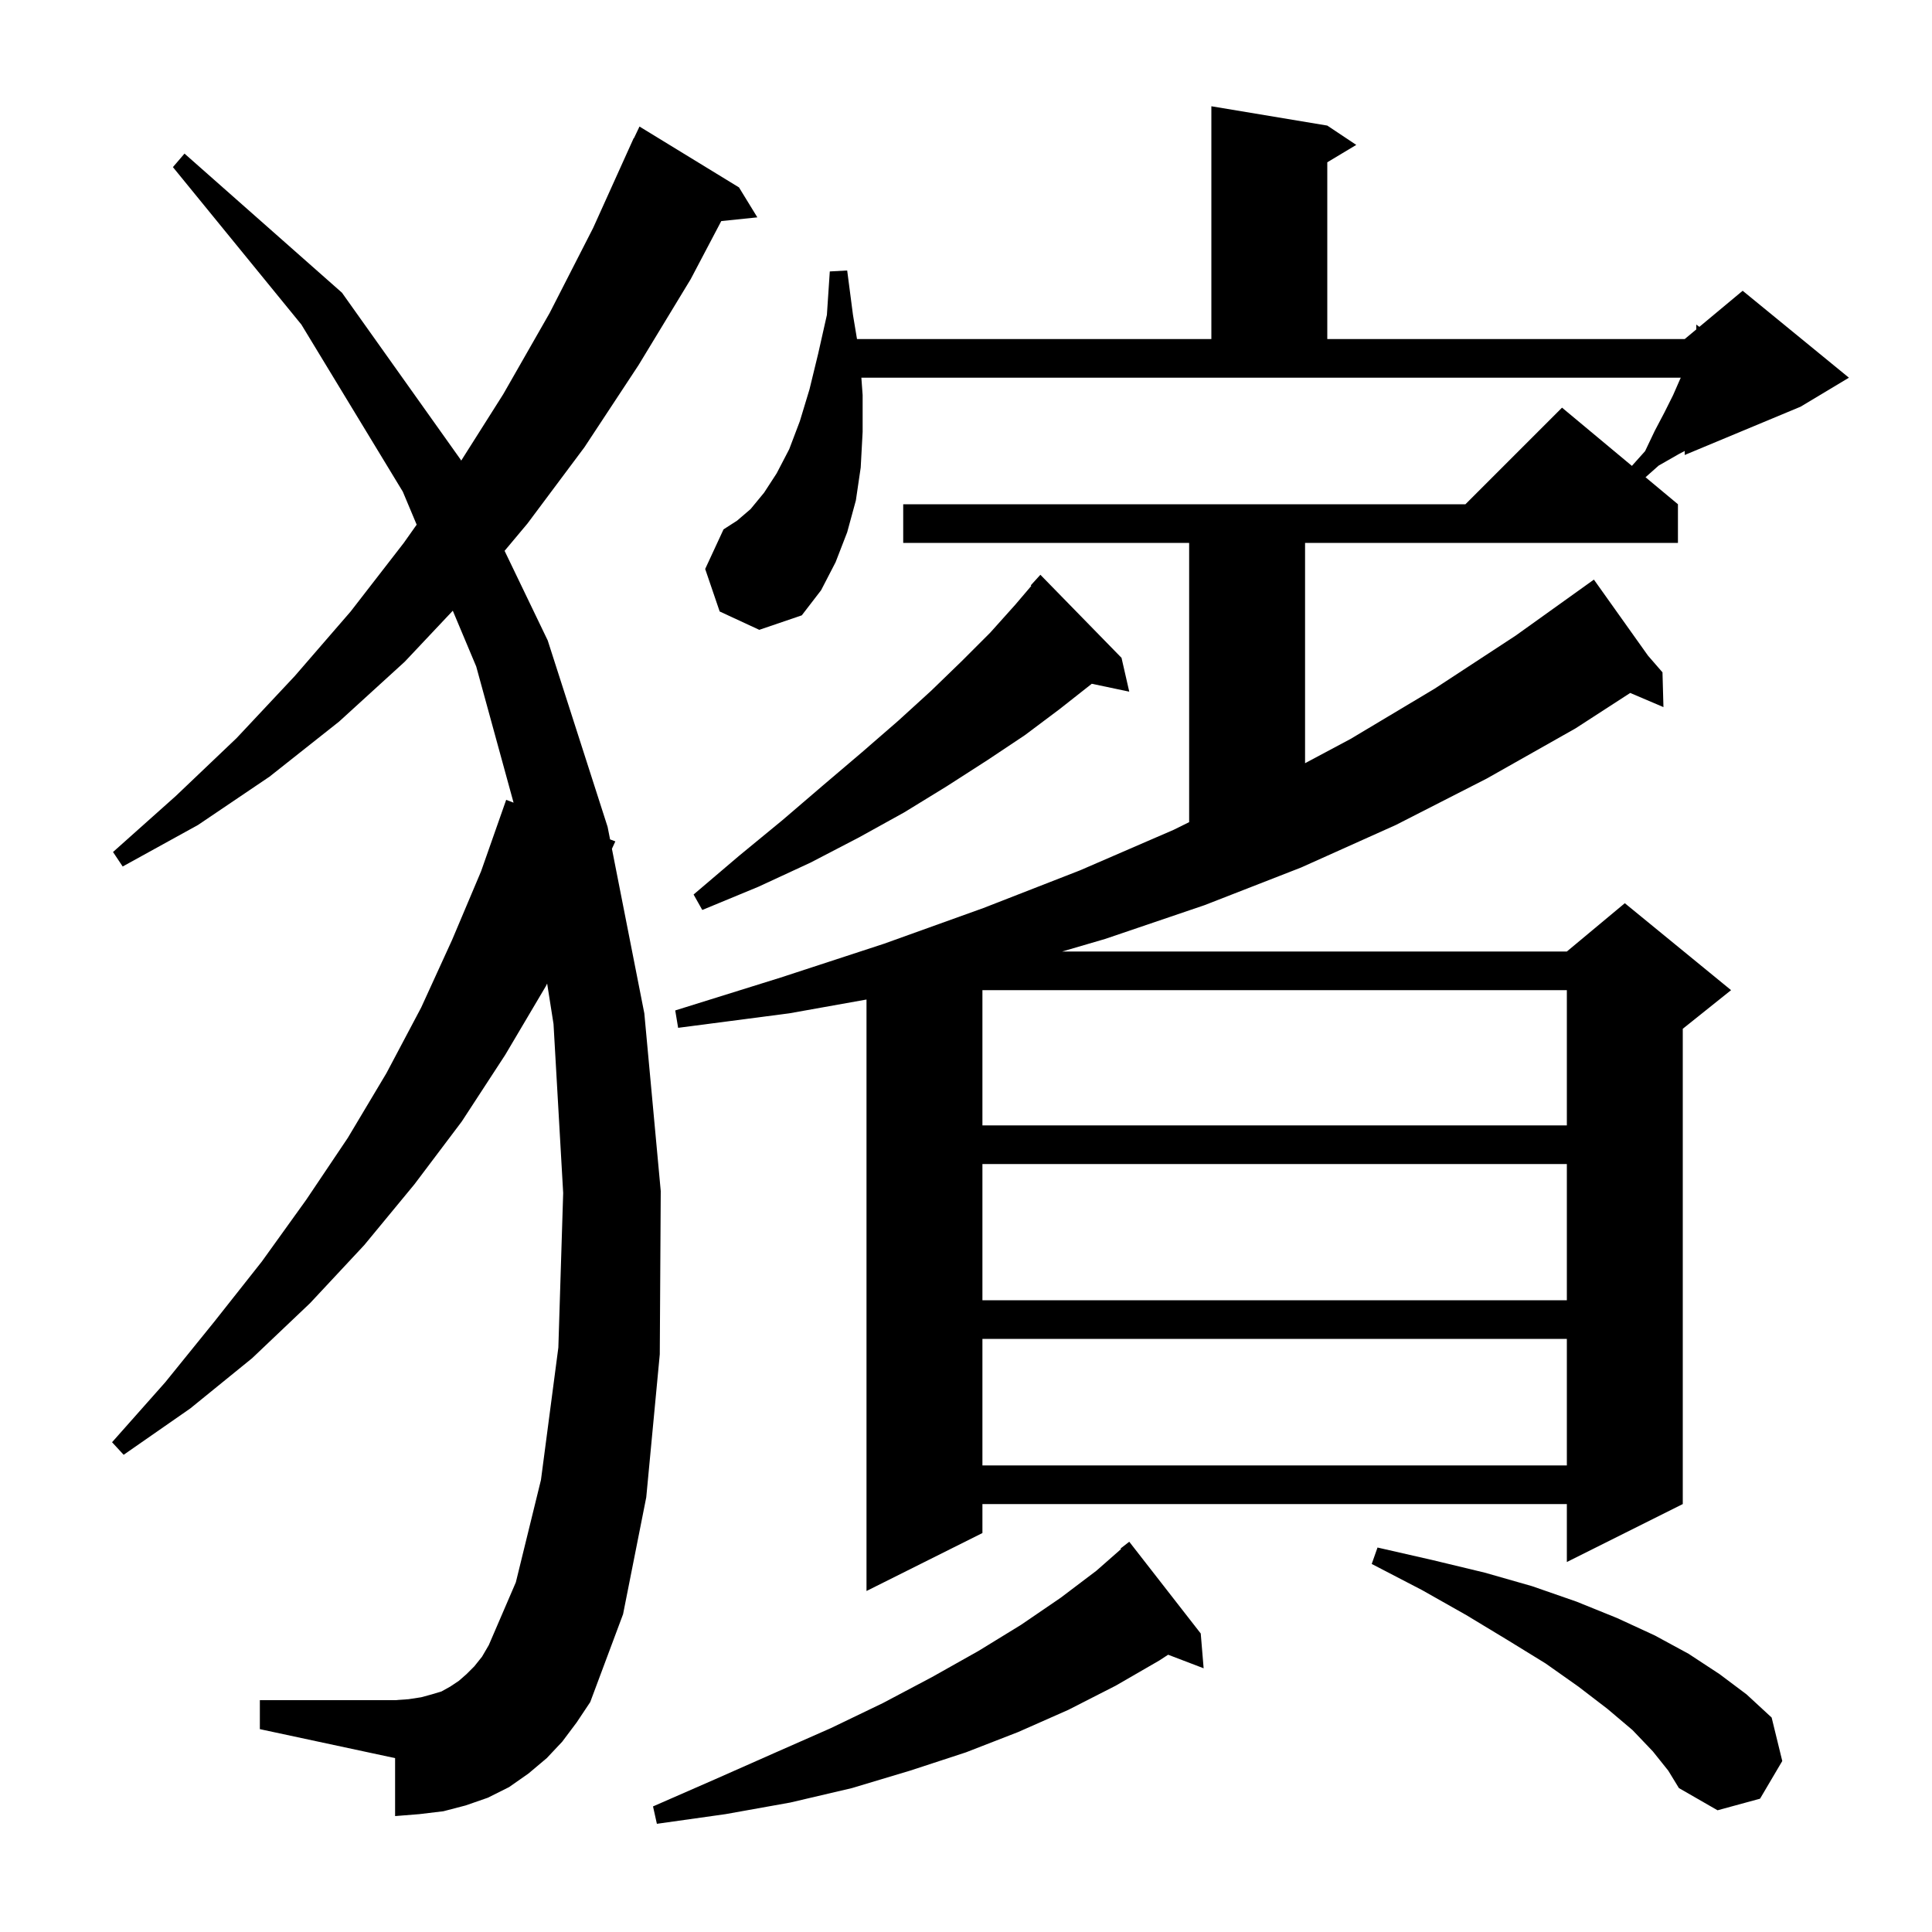 <svg xmlns="http://www.w3.org/2000/svg" xmlns:xlink="http://www.w3.org/1999/xlink" version="1.1" baseProfile="full" viewBox="0 0 200 200" width="200" height="200">
<g fill="black">
<path d="M 124.3 169.1 L 124.6 172.7 L 120.926 171.297 L 120.0 171.9 L 115.5 174.5 L 110.6 177.0 L 105.4 179.3 L 100.0 181.4 L 94.2 183.3 L 88.2 185.1 L 81.8 186.6 L 75.1 187.8 L 68.0 188.8 L 67.6 187.0 L 74.0 184.2 L 80.1 181.5 L 86.0 178.9 L 91.4 176.3 L 96.5 173.6 L 101.3 170.9 L 105.7 168.2 L 109.8 165.4 L 113.5 162.6 L 116.053 160.356 L 116.0 160.3 L 116.9 159.6 Z M 171.1 181.3 L 169.0 179.1 L 166.4 176.9 L 163.4 174.6 L 160.0 172.2 L 156.1 169.8 L 151.8 167.2 L 147.2 164.6 L 142.0 161.9 L 142.6 160.2 L 148.3 161.5 L 153.7 162.8 L 158.6 164.2 L 163.2 165.8 L 167.4 167.5 L 171.3 169.3 L 174.8 171.2 L 178.0 173.3 L 180.8 175.4 L 183.4 177.8 L 184.5 182.3 L 182.2 186.2 L 177.8 187.4 L 173.8 185.1 L 172.7 183.3 Z M 58.2 180.3 L 56.6 182.0 L 54.7 183.6 L 52.7 185.0 L 50.5 186.1 L 48.2 186.9 L 45.9 187.5 L 43.4 187.8 L 40.9 188.0 L 40.9 182.0 L 26.9 179.0 L 26.9 176.0 L 40.9 176.0 L 42.3 175.9 L 43.6 175.7 L 44.7 175.4 L 45.7 175.1 L 46.6 174.6 L 47.5 174.0 L 48.3 173.3 L 49.1 172.5 L 49.9 171.5 L 50.6 170.3 L 53.4 163.8 L 56.0 153.2 L 57.8 139.5 L 58.3 123.5 L 57.3 106.0 L 56.641 101.818 L 56.5 102.1 L 52.3 109.2 L 47.8 116.1 L 42.9 122.6 L 37.7 128.9 L 32.1 134.9 L 26.1 140.6 L 19.7 145.8 L 12.8 150.6 L 11.6 149.3 L 17.1 143.1 L 22.2 136.8 L 27.1 130.6 L 31.7 124.2 L 36.0 117.8 L 40.0 111.1 L 43.6 104.3 L 46.8 97.3 L 49.8 90.2 L 52.4 82.8 L 53.164 83.091 L 49.3 69.0 L 46.873 63.221 L 41.9 68.5 L 35.1 74.7 L 27.9 80.4 L 20.5 85.4 L 12.7 89.7 L 11.7 88.2 L 18.2 82.4 L 24.5 76.4 L 30.5 70.0 L 36.3 63.3 L 41.8 56.2 L 43.133 54.313 L 41.7 50.9 L 31.2 33.6 L 17.9 17.3 L 19.1 15.9 L 35.4 30.3 L 47.7 47.6 L 47.742 47.686 L 52.1 40.8 L 56.9 32.4 L 61.4 23.6 L 65.6 14.3 L 65.623 14.311 L 66.2 13.1 L 76.5 19.4 L 78.4 22.5 L 74.665 22.886 L 71.5 28.9 L 66.1 37.8 L 60.5 46.3 L 54.6 54.2 L 52.235 57.023 L 56.7 66.3 L 62.9 85.6 L 63.154 86.892 L 63.7 87.1 L 63.346 87.868 L 66.7 104.9 L 68.4 123.3 L 68.3 140.2 L 66.9 155.0 L 64.5 167.1 L 61.1 176.2 L 59.7 178.3 Z M 89.3 40.9 L 89.3 44.7 L 89.1 48.4 L 88.6 51.8 L 87.7 55.1 L 86.5 58.2 L 85.0 61.1 L 83.0 63.7 L 78.6 65.2 L 74.5 63.3 L 73.0 58.9 L 74.9 54.8 L 76.3 53.9 L 77.7 52.7 L 79.1 51.0 L 80.4 49.0 L 81.7 46.5 L 82.8 43.6 L 83.8 40.3 L 84.7 36.6 L 85.6 32.6 L 85.9 28.1 L 87.7 28.0 L 88.3 32.6 L 88.717 35.1 L 125.4 35.1 L 125.4 11.0 L 137.4 13.0 L 140.4 15.0 L 137.4 16.8 L 137.4 35.1 L 174.4 35.1 L 175.6 34.1 L 175.6 33.6 L 175.918 33.835 L 180.4 30.1 L 191.4 39.1 L 186.4 42.1 L 174.4 47.1 L 174.4 46.684 L 173.8 47.0 L 171.7 48.2 L 170.345 49.404 L 173.7 52.2 L 173.7 56.2 L 135.1 56.2 L 135.1 79.007 L 139.8 76.5 L 148.5 71.3 L 156.9 65.8 L 164.238 60.546 L 164.2 60.5 L 164.239 60.545 L 165.0 60.0 L 170.599 67.871 L 172.1 69.6 L 172.2 73.2 L 168.759 71.734 L 163.1 75.4 L 153.9 80.6 L 144.5 85.4 L 134.7 89.8 L 124.7 93.7 L 114.4 97.2 L 109.955 98.5 L 162.2 98.5 L 168.2 93.5 L 179.2 102.5 L 174.2 106.5 L 174.2 155.7 L 162.2 161.7 L 162.2 155.7 L 101.7 155.7 L 101.7 158.7 L 89.7 164.7 L 89.7 103.471 L 81.7 104.9 L 70.2 106.4 L 69.9 104.6 L 80.8 101.2 L 91.5 97.7 L 101.8 94.0 L 111.8 90.1 L 121.5 85.9 L 123.1 85.109 L 123.1 56.2 L 93.5 56.2 L 93.5 52.2 L 151.7 52.2 L 161.7 42.2 L 168.933 48.228 L 170.3 46.7 L 171.3 44.6 L 172.3 42.7 L 173.2 40.9 L 173.9 39.3 L 173.993 39.1 L 89.168 39.1 Z M 101.7 138.6 L 101.7 151.7 L 162.2 151.7 L 162.2 138.6 Z M 101.7 120.5 L 101.7 134.6 L 162.2 134.6 L 162.2 120.5 Z M 101.7 102.5 L 101.7 116.5 L 162.2 116.5 L 162.2 102.5 Z M 116.1 68.1 L 116.9 71.6 L 113.019 70.783 L 113.0 70.8 L 109.7 73.4 L 106.1 76.1 L 102.2 78.7 L 98.0 81.4 L 93.6 84.1 L 88.9 86.7 L 83.9 89.3 L 78.5 91.8 L 72.7 94.2 L 71.8 92.6 L 76.5 88.6 L 81.0 84.9 L 85.2 81.3 L 89.2 77.9 L 93.0 74.6 L 96.4 71.5 L 99.6 68.4 L 102.5 65.5 L 105.1 62.6 L 106.762 60.649 L 106.7 60.6 L 107.7 59.5 Z " />
</g>
</svg>
